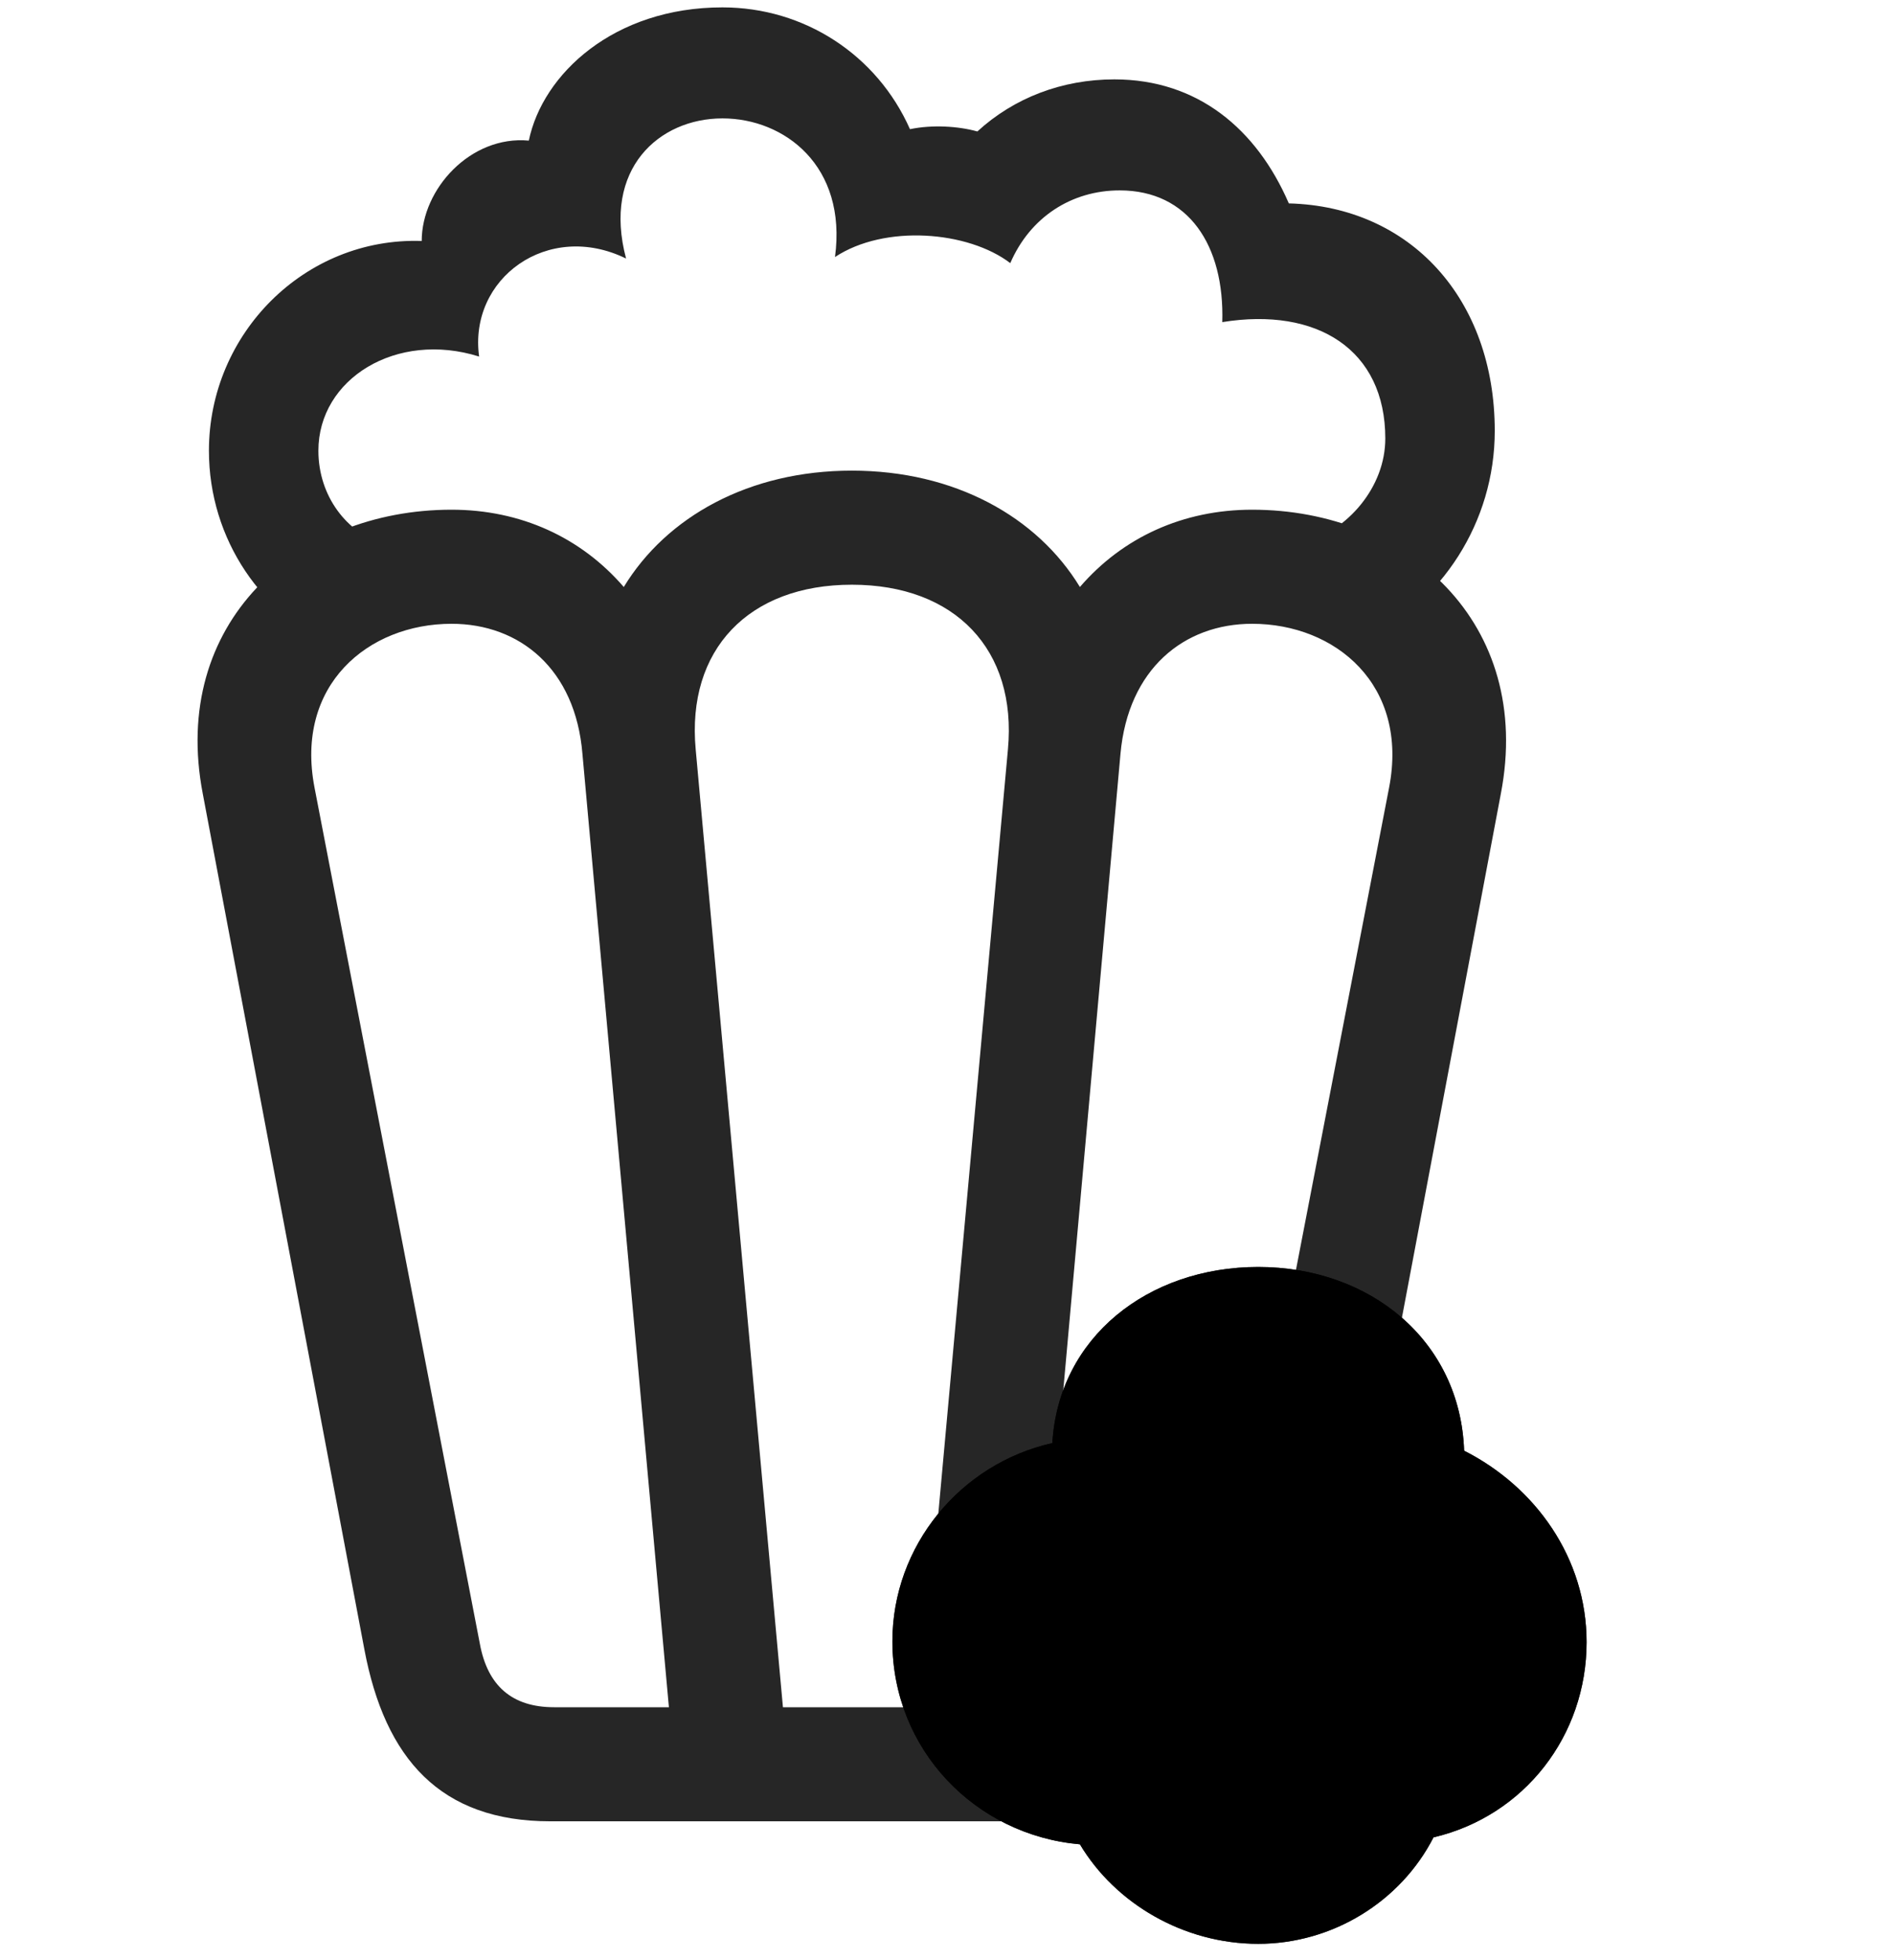 <svg width="29" height="30" viewBox="0 0 29 30" fill="currentColor" xmlns="http://www.w3.org/2000/svg">
<g clip-path="url(#clip0_2207_35184)">
<path d="M5.191 9.922L5.906 8.34C5.308 8.164 4.875 7.59 4.875 6.898C4.875 5.797 6.07 5.059 7.336 5.457C7.172 4.262 8.39 3.371 9.586 3.957C9.222 2.586 10.09 1.812 11.062 1.812C12.011 1.812 12.972 2.539 12.785 3.934C13.547 3.43 14.824 3.535 15.469 4.027C15.773 3.324 16.406 2.914 17.144 2.914C18.199 2.914 18.75 3.758 18.715 4.93C20.168 4.695 21.211 5.352 21.211 6.711C21.211 7.449 20.648 8.117 19.933 8.328L20.883 9.805C22.066 9.23 22.887 8 22.887 6.594C22.887 4.578 21.597 3.16 19.734 3.113C19.242 1.977 18.34 1.215 17.062 1.215C16.265 1.215 15.527 1.496 14.965 2.012C14.672 1.93 14.273 1.906 13.933 1.977C13.429 0.84 12.316 0.113 11.062 0.113C9.398 0.113 8.308 1.133 8.097 2.152C7.207 2.07 6.457 2.891 6.457 3.688C4.664 3.629 3.199 5.105 3.199 6.898C3.199 8.258 4.019 9.441 5.191 9.922ZM8.426 27.875H17.66C19.336 27.875 20.191 26.926 20.508 25.238L22.98 12.149C23.484 9.535 21.539 7.801 19.172 7.801C18.117 7.801 17.191 8.223 16.535 8.984C15.879 7.906 14.613 7.203 13.043 7.203C11.472 7.203 10.207 7.906 9.551 8.984C8.894 8.223 7.969 7.801 6.914 7.801C4.547 7.801 2.601 9.535 3.105 12.149L5.578 25.238C5.894 26.926 6.75 27.875 8.426 27.875ZM11.988 26.129L10.652 11.469C10.511 9.945 11.461 8.949 13.043 8.949C14.625 8.949 15.574 9.945 15.433 11.469L14.097 26.129H11.988ZM15.844 26.129L17.156 11.539C17.273 10.238 18.129 9.547 19.172 9.547C20.449 9.547 21.574 10.484 21.269 12.055L18.738 25.156C18.621 25.801 18.234 26.129 17.601 26.129H15.844ZM8.484 26.129C7.84 26.129 7.465 25.801 7.347 25.156L4.816 12.055C4.512 10.484 5.637 9.547 6.914 9.547C7.957 9.547 8.812 10.238 8.918 11.539L10.242 26.129H8.484Z" fill="currentColor" fill-opacity="0.85"/>
<path d="M19.265 29.75C20.402 29.75 21.445 29.105 21.949 28.121C23.343 27.793 24.293 26.562 24.293 25.133C24.293 23.844 23.508 22.754 22.418 22.203C22.359 20.516 20.976 19.391 19.265 19.391C17.578 19.391 16.207 20.469 16.113 22.086C14.707 22.402 13.664 23.656 13.664 25.121C13.664 26.773 14.929 28.086 16.535 28.227C17.074 29.129 18.117 29.75 19.265 29.75Z" fill="currentColor"/>
<path d="M19.265 29.75C20.402 29.75 21.445 29.105 21.949 28.121C23.343 27.793 24.293 26.562 24.293 25.133C24.293 23.844 23.508 22.754 22.418 22.203C22.359 20.516 20.976 19.391 19.265 19.391C17.578 19.391 16.207 20.469 16.113 22.086C14.707 22.402 13.664 23.656 13.664 25.121C13.664 26.773 14.929 28.086 16.535 28.227C17.074 29.129 18.117 29.75 19.265 29.75ZM19.265 28.238C18.363 28.238 17.519 27.676 17.578 26.621C16.383 26.996 15.164 26.375 15.164 25.121C15.164 23.844 16.172 23.129 17.637 23.375C17.262 22.285 17.836 20.902 19.265 20.902C20.648 20.902 21.305 22.227 20.93 23.457C22.019 23.34 22.746 24.043 22.746 25.191C22.746 26.199 22.043 26.797 20.859 26.691C20.906 27.594 20.086 28.238 19.265 28.238Z" fill="currentColor" fill-opacity="0.85"/>
</g>
<defs>
<clipPath id="clip0_2207_35184">
<rect width="21.268" height="29.66" fill="currentColor" transform="translate(3.025 0.113)"/>
</clipPath>
</defs>
</svg>
